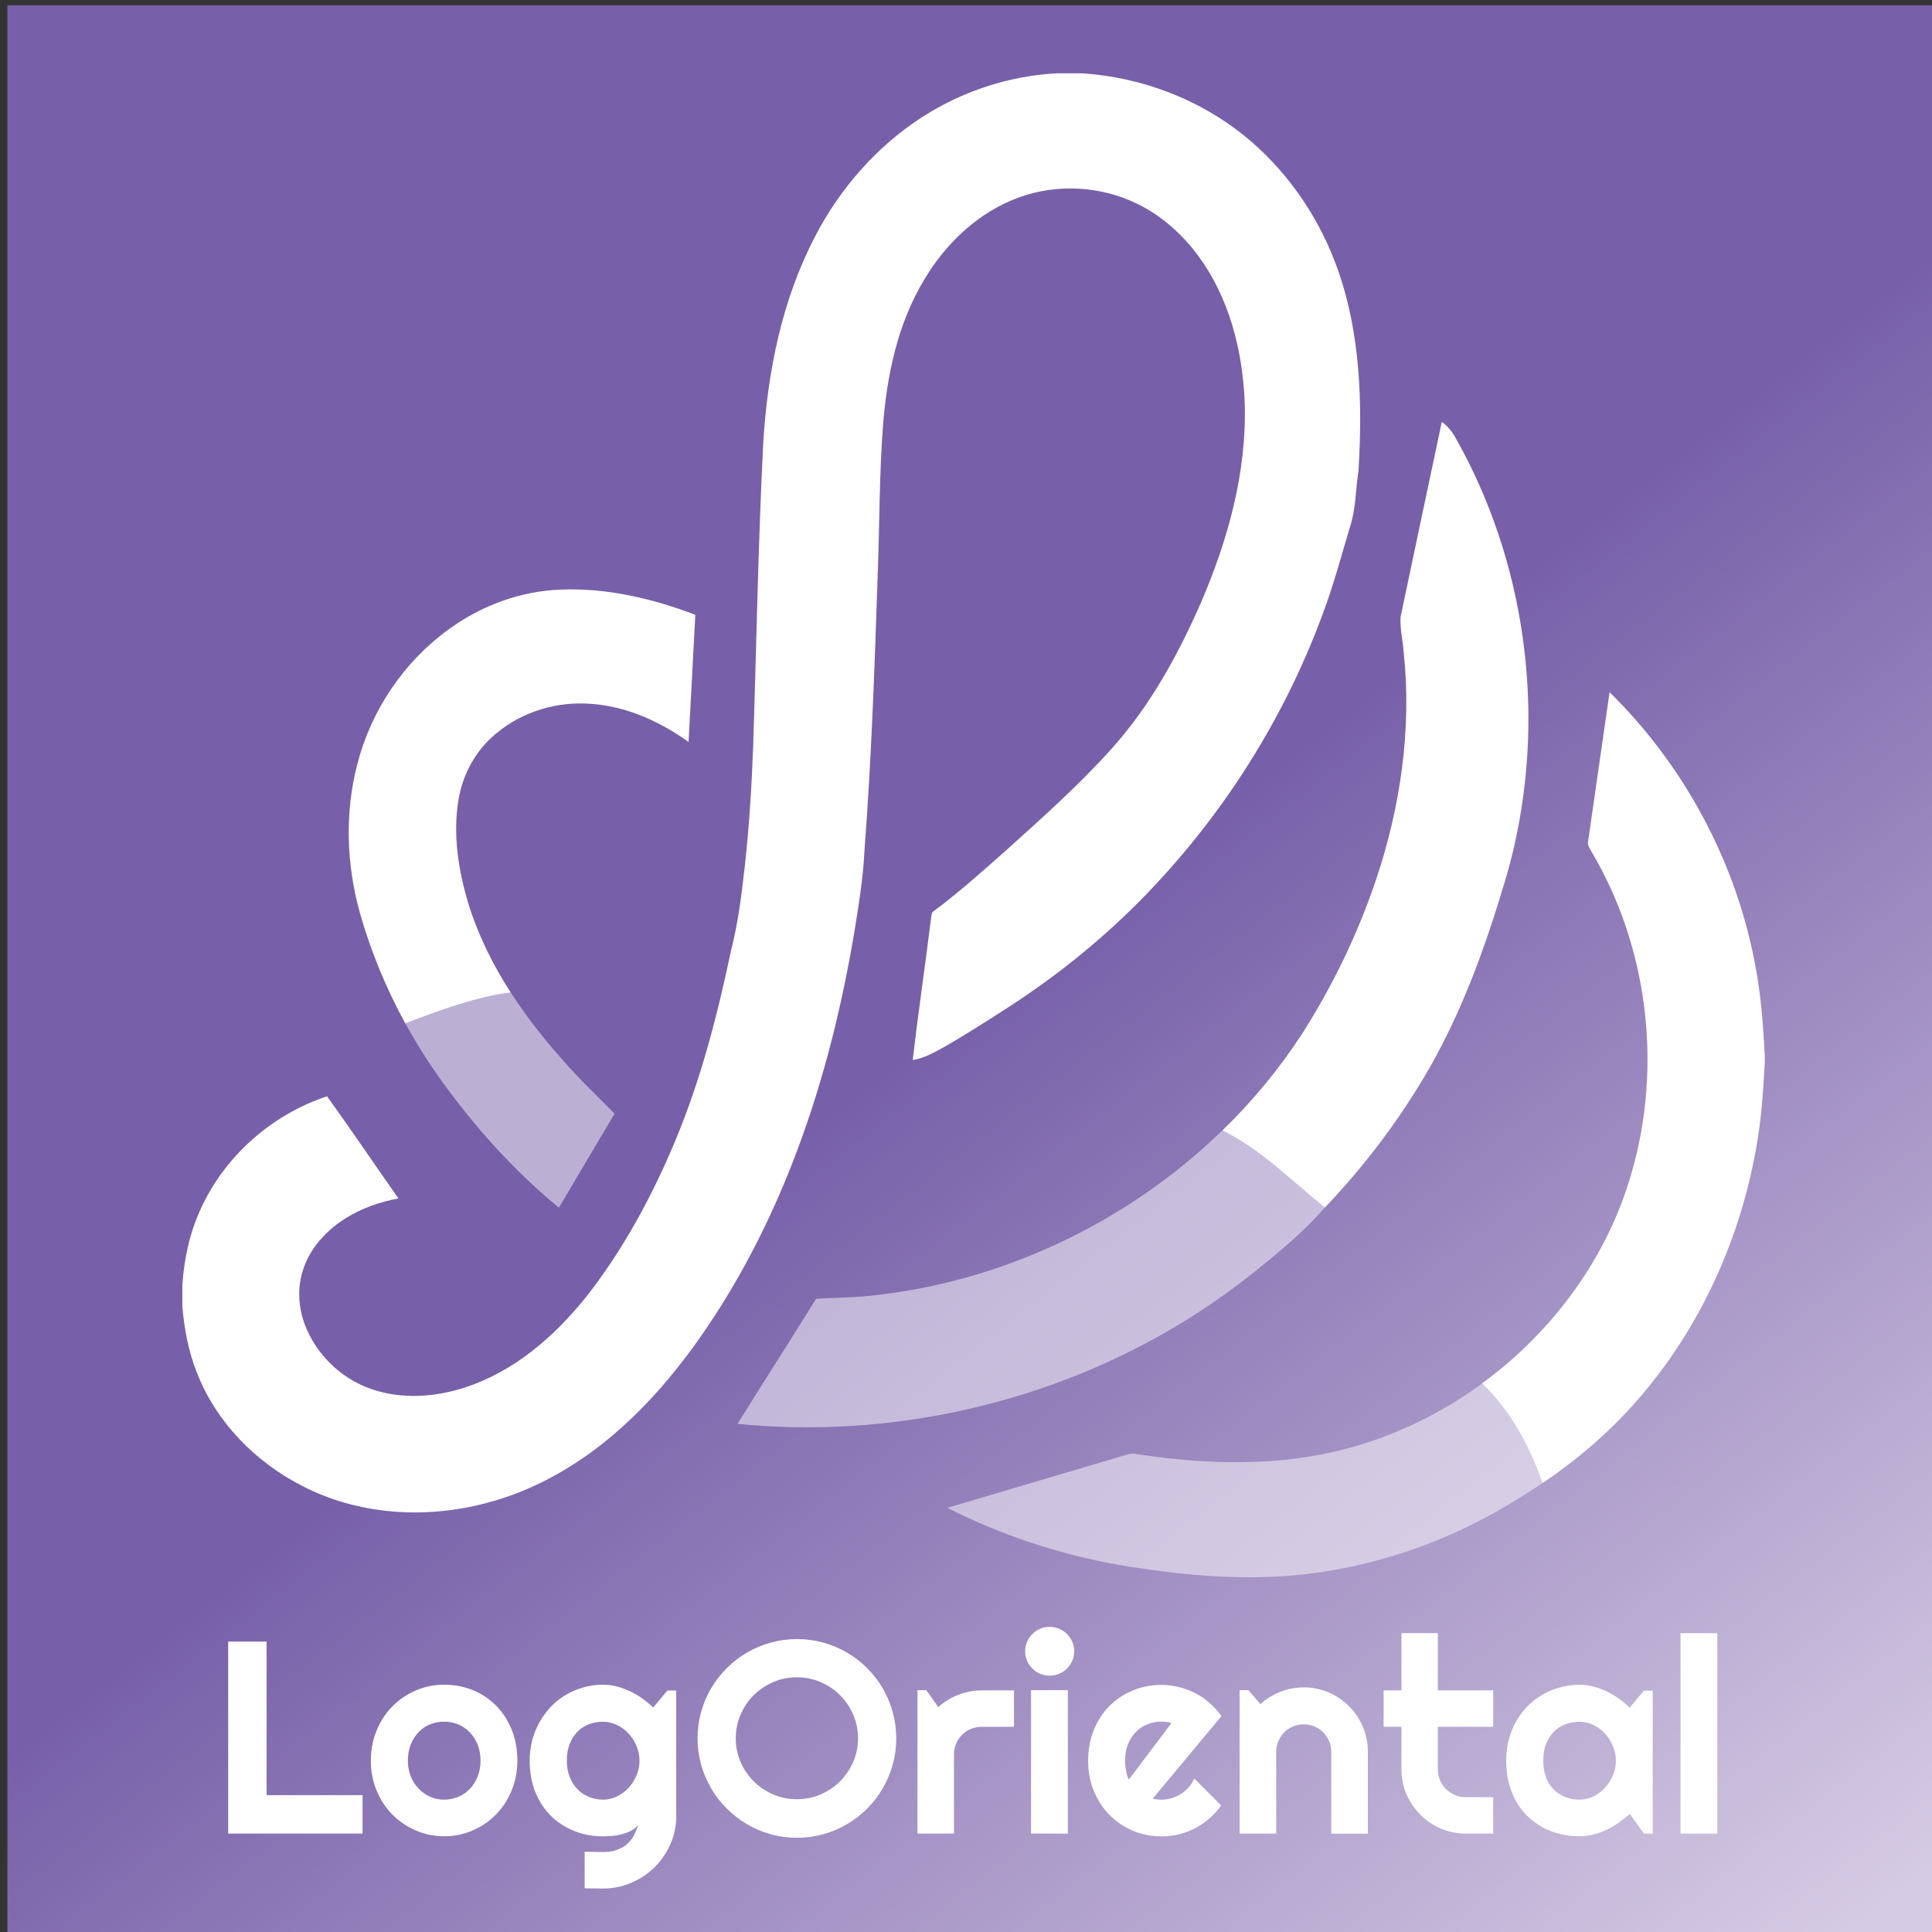 <?xml version="1.0" encoding="utf-8"?>
<!-- Generator: Adobe Illustrator 27.5.0, SVG Export Plug-In . SVG Version: 6.00 Build 0)  -->
<svg version="1.1" id="Layer_1" xmlns="http://www.w3.org/2000/svg" xmlns:xlink="http://www.w3.org/1999/xlink" x="0px" y="0px"
	 viewBox="0 0 180 180" style="enable-background:new 0 0 180 180;" xml:space="preserve">
<rect x="0" y="0" width="180" height="180" fill="#333333" stroke="none"/>
<style type="text/css">
	.st0{fill:url(#SVGID_1_);}
	.st1{fill:#FFFFFF;}
	.st2{opacity:0.5;fill:#FFFFFF;}
</style>
<linearGradient id="SVGID_1_" gradientUnits="userSpaceOnUse" x1="165.332" y1="185.997" x2="91.906" y2="91.9">
	<stop  offset="0" style="stop-color:#D6CBE4"/>
	<stop  offset="0.999" style="stop-color:#7760A9"/>
</linearGradient>
<rect x="0.69" y="0.49" class="st0" width="180.17" height="179.92"/>
<g>
	<path class="st1" d="M98.51,6.83h2.23c5.75,0.35,11.39,2.55,15.77,6.3c3.73,3.21,6.54,7.44,8.16,12.07
		c2.09,5.96,2.27,12.38,1.9,18.63c-0.27,1.75-0.24,3.55-0.79,5.25c-0.72,2.37-1.35,4.77-2.18,7.11
		c-3.66,10.4-9.69,19.96-17.45,27.79c-3.89,3.92-8.25,7.37-12.92,10.32c-1.71,1.1-3.43,2.19-5.2,3.21
		c-0.95,0.52-1.91,1.08-2.99,1.25c0.51-4.45,1.17-8.89,1.72-13.33c0.04-0.18,0.01-0.4,0.19-0.51c2.3-1.7,4.42-3.61,6.57-5.5
		c3.46-3.12,6.96-6.22,10.08-9.7c3.53-3.94,6.11-8.62,8.23-13.44c2.58-5.95,4.38-12.39,4.13-18.93c-0.21-4.76-1.45-9.63-4.32-13.51
		c-1.5-2.03-3.44-3.77-5.72-4.87c-3.38-1.64-7.41-1.87-10.95-0.59c-3.75,1.35-6.81,4.23-8.83,7.62c-2.51,4.13-3.52,8.98-3.88,13.74
		c-0.34,4.52-0.31,9.06-0.48,13.58c-0.29,8.65-0.58,17.3-1.24,25.93c-0.12,2.59-0.55,5.14-0.96,7.69
		c-1.93,11.51-5.4,22.89-11.34,32.98c-2.82,4.76-6.13,9.29-10.25,13.01c-3.62,3.28-7.94,5.88-12.7,7.11
		c-5.69,1.51-11.98,1.11-17.23-1.65c-4.32-2.23-7.94-5.93-9.71-10.49c-0.79-1.97-1.18-4.07-1.36-6.17v-2.05
		c0.17-2.43,0.69-4.85,1.72-7.07c2.25-4.92,6.63-8.77,11.76-10.47c2.26,3.14,4.43,6.35,6.65,9.52c-1.72,0.31-3.39,0.9-4.88,1.82
		c-1.81,1.12-3.36,2.79-4.01,4.85c-0.59,1.79-0.41,3.77,0.33,5.48c1.18,2.73,3.59,4.9,6.45,5.74c2.98,0.9,6.21,0.53,9.08-0.55
		c4.55-1.71,8.24-5.14,11.14-8.97c3.15-4.2,5.64-8.86,7.66-13.69c2.4-5.73,3.96-11.77,5.23-17.84c0.65-2.52,0.97-5.11,1.26-7.7
		c0.42-3.73,0.65-7.49,0.79-11.24c0.31-9.43,0.46-18.87,0.94-28.29c0.4-6.61,1.73-13.28,4.81-19.2c2.3-4.46,5.71-8.37,9.92-11.11
		C89.6,8.52,94.01,7.05,98.51,6.83z"/>
	<path class="st2" d="M80.58,120.77c-1.51,0.14-3.04,0.13-4.55,0.24c-2.42,3.9-4.9,7.76-7.32,11.65
		c14.41,1.43,29.27-1.97,41.61-9.55c2.42-1.49,4.74-3.14,6.95-4.93c2.13-1.73,4.38-3.59,6.16-5.69c-1.46-1.32-3.01-2.58-4.54-3.82
		c-0.78-0.64-1.58-1.25-2.41-1.83c-0.24-0.16-2.42-1.7-2.58-1.54C104.96,114,93.01,119.62,80.58,120.77z"/>
	<path class="st1" d="M135.63,40.83c-0.32-0.59-0.75-1.13-1.3-1.53c-1.29,6.06-2.56,12.11-3.84,18.17
		c-0.07,1.11,0.21,2.21,0.29,3.31c0.76,7.14-0.3,14.4-2.58,21.19c-1.7,5.03-4.02,9.85-6.87,14.32c-2.13,3.28-4.63,6.3-7.43,9.02
		c3.55,1.78,6.46,4.71,9.54,7.19c3.57-3.74,6.72-7.88,9.35-12.33c2.74-4.64,4.75-9.68,6.41-14.8c0.69-2.17,1.38-4.34,1.88-6.56
		C143.98,66.05,142.07,52.23,135.63,40.83z"/>
	<path class="st2" d="M52.07,112.52c1.72-2.93,3.46-5.84,5.19-8.76c-1.39-1.43-2.85-2.79-4.18-4.27c-2-2.18-3.88-4.52-5.49-7.02
		c-3.37,0.44-6.64,1.68-9.82,2.88c0.99,1.81,2.1,3.57,3.3,5.25C44.22,105,47.89,109.07,52.07,112.52z"/>
	<path class="st1" d="M52.24,54.93c-3.73,0.14-7.37,1.48-10.39,3.67c-4.21,3.03-7.28,7.58-8.56,12.6
		c-1.19,4.55-1.01,9.41,0.26,13.92c1.01,3.55,2.44,6.99,4.21,10.23c3.18-1.2,6.45-2.44,9.82-2.88c-1.66-2.58-3.03-5.33-3.94-8.27
		c-0.93-3.1-1.46-6.41-0.93-9.63c0.38-2.41,1.61-4.67,3.5-6.22c2.44-2.06,5.73-3.04,8.91-2.77c3.29,0.24,6.38,1.64,9.03,3.55
		c0.22-3.95,0.42-7.9,0.63-11.85C60.79,55.76,56.53,54.76,52.24,54.93z"/>
	<path class="st2" d="M138.08,128.9c-4.56,3.34-9.85,5.69-15.42,6.69c-5.33,0.96-10.81,0.75-16.16-0.03
		c-0.49-0.06-1.01-0.22-1.49-0.04c-5.58,1.66-11.17,3.3-16.75,4.96c5.04,2.56,10.47,4.34,16.04,5.33
		c5.74,0.96,11.61,1.52,17.42,0.84c7.02-0.82,13.83-3.3,19.8-7.07c0.74-0.45,1.47-0.92,2.19-1.4
		C142.47,134.65,140.67,131.4,138.08,128.9z"/>
	<path class="st1" d="M163.64,90.51c-1.7-9.82-6.57-19.04-13.68-26.02c-0.67,4.61-1.32,9.22-1.99,13.83
		c-0.11,0.36,0.12,0.68,0.28,0.98c5.29,8.9,6.64,20,3.77,29.94c-2.24,7.91-7.34,14.82-13.94,19.65c2.6,2.5,4.39,5.76,5.63,9.29
		c3.15-2.12,6.06-4.6,8.58-7.44c6.1-6.85,10.01-15.53,11.46-24.56c0.39-2.38,0.54-4.79,0.67-7.19v-0.66
		C164.28,95.71,164.1,93.09,163.64,90.51z"/>
</g>
<g>
	<path class="st1" d="M33.79,170.83H21.26v-17.89h3.58v14.31h8.94V170.83z"/>
	<path class="st1" d="M48.2,164.04c0,1-0.18,1.93-0.54,2.79c-0.36,0.86-0.84,1.61-1.46,2.23c-0.62,0.63-1.34,1.12-2.16,1.48
		c-0.83,0.36-1.71,0.54-2.66,0.54c-0.94,0-1.82-0.18-2.65-0.54c-0.83-0.36-1.55-0.86-2.17-1.48s-1.11-1.37-1.47-2.23
		c-0.36-0.86-0.54-1.79-0.54-2.79c0-1.01,0.18-1.95,0.54-2.82c0.36-0.87,0.85-1.61,1.47-2.24s1.34-1.12,2.17-1.48
		s1.71-0.54,2.65-0.54c0.95,0,1.84,0.17,2.66,0.5s1.55,0.82,2.16,1.43c0.62,0.62,1.1,1.36,1.46,2.23
		C48.02,162,48.2,162.97,48.2,164.04z M44.77,164.04c0-0.55-0.09-1.04-0.27-1.49c-0.18-0.45-0.42-0.83-0.73-1.15
		s-0.67-0.57-1.08-0.74c-0.41-0.17-0.85-0.26-1.32-0.26s-0.9,0.09-1.32,0.26c-0.41,0.17-0.77,0.42-1.07,0.74
		c-0.3,0.32-0.54,0.7-0.72,1.15c-0.17,0.45-0.26,0.94-0.26,1.49c0,0.52,0.09,0.99,0.26,1.43c0.17,0.44,0.41,0.82,0.72,1.15
		c0.3,0.32,0.66,0.58,1.07,0.77s0.85,0.28,1.32,0.28s0.9-0.09,1.32-0.26s0.77-0.42,1.08-0.74c0.31-0.32,0.55-0.7,0.73-1.15
		C44.68,165.07,44.77,164.58,44.77,164.04z"/>
	<path class="st1" d="M63.01,169.15c0,0.94-0.18,1.82-0.54,2.64c-0.36,0.82-0.85,1.54-1.47,2.16s-1.34,1.1-2.17,1.46
		c-0.83,0.36-1.71,0.54-2.65,0.54l-1.71-0.02v-3.41l1.68,0.03c0.53,0,0.99-0.07,1.36-0.21c0.37-0.14,0.69-0.32,0.95-0.56
		c0.26-0.24,0.46-0.51,0.62-0.82c0.15-0.31,0.28-0.63,0.37-0.97c-0.13,0.22-0.32,0.39-0.57,0.53c-0.25,0.14-0.53,0.25-0.83,0.34
		c-0.3,0.09-0.62,0.15-0.95,0.18c-0.33,0.03-0.63,0.05-0.92,0.05c-0.94,0-1.82-0.16-2.65-0.49s-1.55-0.79-2.17-1.39
		c-0.62-0.6-1.11-1.34-1.47-2.21s-0.54-1.86-0.54-2.96c0-1.01,0.18-1.94,0.54-2.81c0.36-0.86,0.85-1.61,1.47-2.25
		s1.34-1.13,2.17-1.48s1.71-0.54,2.65-0.54c0.43,0,0.86,0.05,1.28,0.16c0.42,0.11,0.84,0.26,1.24,0.45c0.4,0.19,0.78,0.42,1.14,0.67
		c0.36,0.26,0.7,0.54,1.02,0.84l1.32-1.58h0.82V169.15z M59.58,164.04c0-0.46-0.09-0.92-0.27-1.35c-0.18-0.44-0.42-0.82-0.73-1.16
		c-0.31-0.34-0.67-0.61-1.08-0.81c-0.41-0.2-0.85-0.31-1.32-0.31s-0.9,0.08-1.32,0.24s-0.77,0.39-1.07,0.7
		c-0.3,0.31-0.54,0.69-0.72,1.14c-0.17,0.45-0.26,0.97-0.26,1.55c0,0.56,0.09,1.06,0.26,1.5c0.17,0.44,0.41,0.83,0.72,1.14
		c0.3,0.32,0.66,0.56,1.07,0.73c0.41,0.17,0.85,0.26,1.32,0.26s0.9-0.1,1.32-0.31c0.41-0.2,0.77-0.47,1.08-0.81s0.55-0.72,0.73-1.16
		C59.5,164.95,59.58,164.5,59.58,164.04z"/>
	<path class="st1" d="M83.5,161.96c0,0.85-0.11,1.67-0.33,2.45c-0.22,0.79-0.53,1.52-0.93,2.21c-0.4,0.69-0.88,1.31-1.45,1.88
		c-0.57,0.57-1.19,1.05-1.87,1.45c-0.68,0.4-1.42,0.72-2.21,0.94c-0.79,0.22-1.61,0.33-2.46,0.33s-1.67-0.11-2.45-0.33
		c-0.79-0.22-1.52-0.53-2.21-0.94c-0.69-0.4-1.31-0.89-1.88-1.45c-0.57-0.57-1.05-1.19-1.45-1.88c-0.4-0.69-0.72-1.42-0.94-2.21
		s-0.33-1.6-0.33-2.45s0.11-1.67,0.33-2.46s0.53-1.53,0.94-2.21c0.4-0.68,0.89-1.31,1.45-1.87s1.19-1.05,1.88-1.45
		s1.42-0.71,2.21-0.93c0.79-0.22,1.6-0.33,2.45-0.33s1.67,0.11,2.46,0.33c0.79,0.22,1.53,0.53,2.21,0.93
		c0.68,0.4,1.31,0.88,1.87,1.45c0.57,0.57,1.05,1.19,1.45,1.87c0.4,0.68,0.71,1.42,0.93,2.21C83.39,160.3,83.5,161.12,83.5,161.96z
		 M79.94,161.96c0-0.78-0.15-1.52-0.45-2.21s-0.7-1.3-1.22-1.81c-0.51-0.51-1.11-0.92-1.81-1.22c-0.69-0.3-1.43-0.45-2.21-0.45
		c-0.79,0-1.53,0.15-2.22,0.45c-0.69,0.3-1.29,0.71-1.81,1.22c-0.52,0.51-0.92,1.12-1.22,1.81s-0.45,1.43-0.45,2.21
		c0,0.78,0.15,1.52,0.45,2.2c0.3,0.69,0.71,1.29,1.22,1.8s1.12,0.92,1.81,1.22c0.69,0.3,1.43,0.45,2.22,0.45
		c0.78,0,1.52-0.15,2.21-0.45c0.69-0.3,1.3-0.71,1.81-1.22c0.51-0.52,0.92-1.12,1.22-1.8C79.79,163.48,79.94,162.75,79.94,161.96z"
		/>
	<path class="st1" d="M88.89,170.83h-3.41v-13.36h0.82l1.12,1.58c0.55-0.5,1.17-0.88,1.87-1.15c0.7-0.27,1.42-0.41,2.17-0.41h3.01
		v3.39h-3.01c-0.36,0-0.69,0.07-1.01,0.2s-0.59,0.32-0.82,0.55s-0.42,0.51-0.55,0.82c-0.13,0.32-0.2,0.65-0.2,1.01V170.83z"/>
	<path class="st1" d="M100.08,153.84c0,0.32-0.06,0.61-0.18,0.89c-0.12,0.27-0.28,0.51-0.49,0.72s-0.45,0.37-0.73,0.49
		c-0.28,0.12-0.58,0.18-0.89,0.18s-0.61-0.06-0.89-0.18c-0.28-0.12-0.52-0.28-0.72-0.49s-0.37-0.44-0.49-0.72
		c-0.12-0.27-0.18-0.57-0.18-0.89c0-0.31,0.06-0.6,0.18-0.88c0.12-0.28,0.28-0.52,0.49-0.72s0.44-0.37,0.72-0.49
		c0.28-0.12,0.58-0.18,0.89-0.18s0.61,0.06,0.89,0.18c0.28,0.12,0.52,0.28,0.73,0.49s0.37,0.45,0.49,0.72
		C100.02,153.24,100.08,153.54,100.08,153.84z M99.49,170.83h-3.43v-13.36h3.43V170.83z"/>
	<path class="st1" d="M107.4,167.57c0.13,0.04,0.27,0.07,0.4,0.08c0.13,0.01,0.27,0.02,0.4,0.02c0.33,0,0.65-0.05,0.96-0.14
		s0.6-0.22,0.87-0.39c0.27-0.17,0.51-0.38,0.72-0.62s0.38-0.52,0.52-0.82l2.5,2.51c-0.32,0.45-0.68,0.85-1.09,1.21
		c-0.41,0.36-0.86,0.66-1.33,0.91c-0.48,0.25-0.98,0.44-1.51,0.57c-0.53,0.13-1.07,0.19-1.63,0.19c-0.94,0-1.82-0.17-2.65-0.52
		s-1.55-0.84-2.17-1.46c-0.62-0.62-1.11-1.37-1.47-2.23c-0.36-0.86-0.54-1.81-0.54-2.84c0-1.06,0.18-2.02,0.54-2.89
		c0.36-0.87,0.85-1.62,1.47-2.23c0.62-0.62,1.34-1.09,2.17-1.43c0.83-0.34,1.71-0.51,2.65-0.51c0.56,0,1.1,0.07,1.63,0.2
		s1.04,0.32,1.52,0.57c0.48,0.25,0.92,0.55,1.34,0.92c0.42,0.36,0.78,0.77,1.1,1.22L107.4,167.57z M109.14,160.54
		c-0.16-0.06-0.31-0.1-0.47-0.11c-0.15-0.02-0.31-0.03-0.48-0.03c-0.47,0-0.91,0.09-1.32,0.26c-0.41,0.17-0.77,0.41-1.07,0.73
		c-0.3,0.32-0.54,0.7-0.72,1.14c-0.17,0.45-0.26,0.95-0.26,1.5c0,0.12,0.01,0.27,0.02,0.42s0.03,0.32,0.06,0.48
		c0.03,0.16,0.06,0.32,0.11,0.47c0.04,0.15,0.1,0.28,0.16,0.4L109.14,160.54z"/>
	<path class="st1" d="M118.9,170.83h-3.41v-13.36h0.82l1.12,1.3c0.55-0.5,1.17-0.88,1.87-1.15c0.69-0.27,1.42-0.41,2.18-0.41
		c0.81,0,1.58,0.16,2.31,0.47c0.72,0.31,1.36,0.74,1.9,1.29c0.54,0.54,0.97,1.18,1.28,1.91c0.31,0.73,0.47,1.5,0.47,2.33v7.63h-3.41
		v-7.63c0-0.35-0.07-0.68-0.2-0.99s-0.32-0.58-0.55-0.82c-0.23-0.23-0.5-0.42-0.81-0.55c-0.31-0.13-0.64-0.2-0.99-0.2
		c-0.36,0-0.69,0.07-1.01,0.2c-0.32,0.13-0.59,0.32-0.82,0.55c-0.23,0.23-0.42,0.51-0.55,0.82s-0.2,0.64-0.2,0.99V170.83z"/>
	<path class="st1" d="M136.55,170.83c-0.82,0-1.6-0.16-2.32-0.47s-1.36-0.74-1.9-1.29c-0.54-0.54-0.97-1.18-1.29-1.9
		c-0.31-0.72-0.47-1.5-0.47-2.32v-3.97h-1.66v-3.39h1.66v-5.34h3.39v5.34h5.16v3.39h-5.16v3.97c0,0.36,0.07,0.69,0.2,1
		c0.13,0.31,0.32,0.58,0.55,0.82c0.23,0.23,0.51,0.42,0.82,0.56c0.32,0.14,0.65,0.21,1.01,0.21h2.58v3.39H136.55z"/>
	<path class="st1" d="M153.98,170.83h-0.82l-1.32-1.83c-0.32,0.29-0.67,0.56-1.03,0.82c-0.36,0.25-0.74,0.47-1.14,0.66
		s-0.81,0.33-1.23,0.44c-0.42,0.11-0.85,0.16-1.28,0.16c-0.94,0-1.82-0.16-2.65-0.47c-0.83-0.32-1.55-0.78-2.17-1.38
		c-0.62-0.6-1.11-1.34-1.47-2.21c-0.36-0.87-0.54-1.87-0.54-2.98c0-1.04,0.18-1.99,0.54-2.86c0.36-0.87,0.85-1.62,1.47-2.24
		c0.62-0.62,1.34-1.11,2.17-1.45s1.71-0.52,2.65-0.52c0.43,0,0.86,0.05,1.28,0.16s0.84,0.26,1.24,0.45s0.78,0.42,1.14,0.67
		c0.36,0.26,0.7,0.54,1.02,0.84l1.32-1.58h0.82V170.83z M150.55,164.04c0-0.46-0.09-0.92-0.27-1.35c-0.18-0.44-0.42-0.82-0.73-1.16
		c-0.31-0.34-0.67-0.61-1.08-0.81c-0.41-0.2-0.85-0.31-1.32-0.31c-0.47,0-0.91,0.08-1.32,0.24c-0.41,0.16-0.77,0.39-1.07,0.7
		s-0.54,0.69-0.72,1.14s-0.26,0.97-0.26,1.55c0,0.58,0.09,1.1,0.26,1.55s0.41,0.83,0.72,1.14c0.3,0.31,0.66,0.54,1.07,0.7
		c0.41,0.16,0.85,0.24,1.32,0.24c0.46,0,0.9-0.1,1.32-0.31c0.41-0.2,0.77-0.47,1.08-0.81s0.55-0.72,0.73-1.16
		S150.55,164.5,150.55,164.04z"/>
	<path class="st1" d="M160,170.83h-3.43v-18.67H160V170.83z"/>
</g>
</svg>
